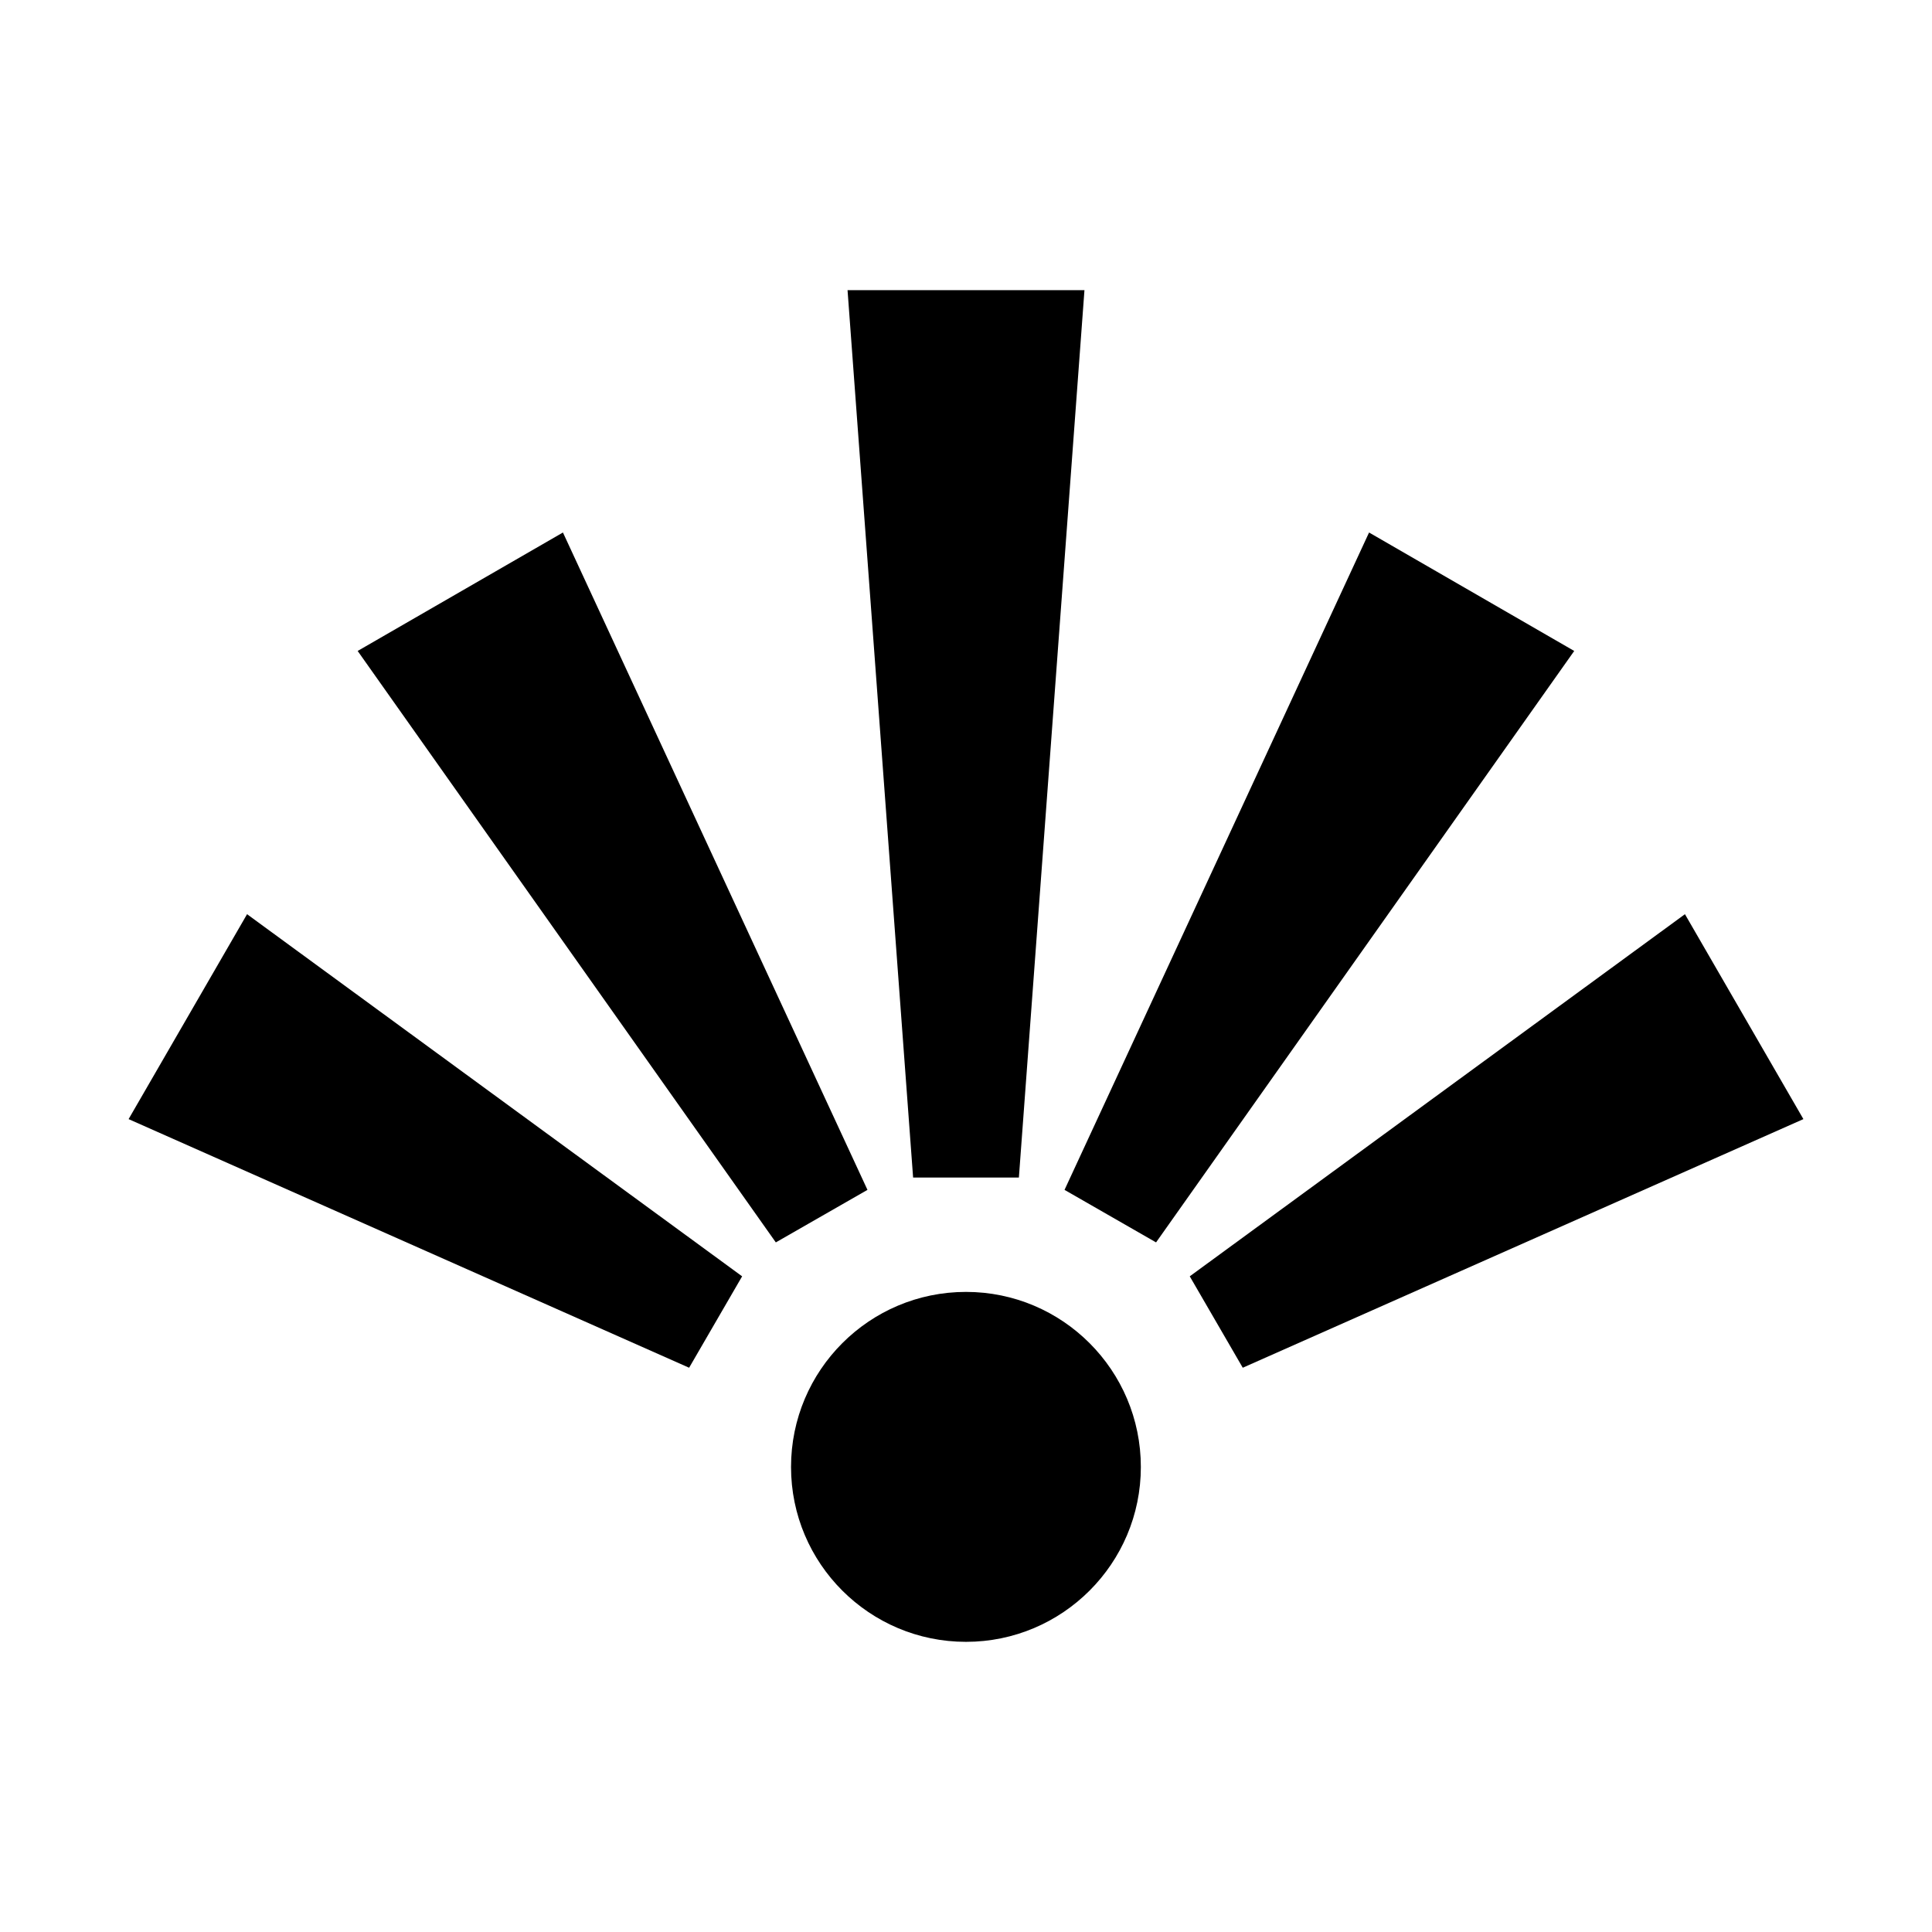 <?xml version="1.0" encoding="utf-8"?>
<!-- Generator: Adobe Illustrator 17.0.0, SVG Export Plug-In . SVG Version: 6.00 Build 0)  -->
<!DOCTYPE svg PUBLIC "-//W3C//DTD SVG 1.1//EN" "http://www.w3.org/Graphics/SVG/1.1/DTD/svg11.dtd">
<svg version="1.1" id="Layer_1" xmlns="http://www.w3.org/2000/svg" xmlns:xlink="http://www.w3.org/1999/xlink" x="0px" y="0px"
	 width="16px" height="16px" viewBox="0 0 16 16" enable-background="new 0 0 16 16" xml:space="preserve">
<rect fill="none" width="16" height="16"/>
<g>
	<path d="M8,10.699c0.799,0,1.448,0.649,1.448,1.45c0,0.799-0.649,1.448-1.448,1.448c-0.8,0-1.449-0.649-1.449-1.448
		C6.551,11.348,7.2,10.699,8,10.699z"/>
	<g>
		<polygon points="7.562,9.752 8.438,9.752 8.981,2.403 7.019,2.403 		"/>
	</g>
	<g>
		<polygon points="5.707,11.327 6.146,10.57 2.046,7.571 1.065,9.268 		"/>
	</g>
	<g>
		<polygon points="6.425,10.289 7.184,9.854 4.662,4.41 2.962,5.391 		"/>
	</g>
	<g>
		<polygon points="10.292,11.327 9.853,10.57 13.954,7.571 14.935,9.268 		"/>
	</g>
	<g>
		<polygon points="9.574,10.289 8.816,9.854 11.338,4.41 13.037,5.391 		"/>
	</g>
</g>
</svg>
